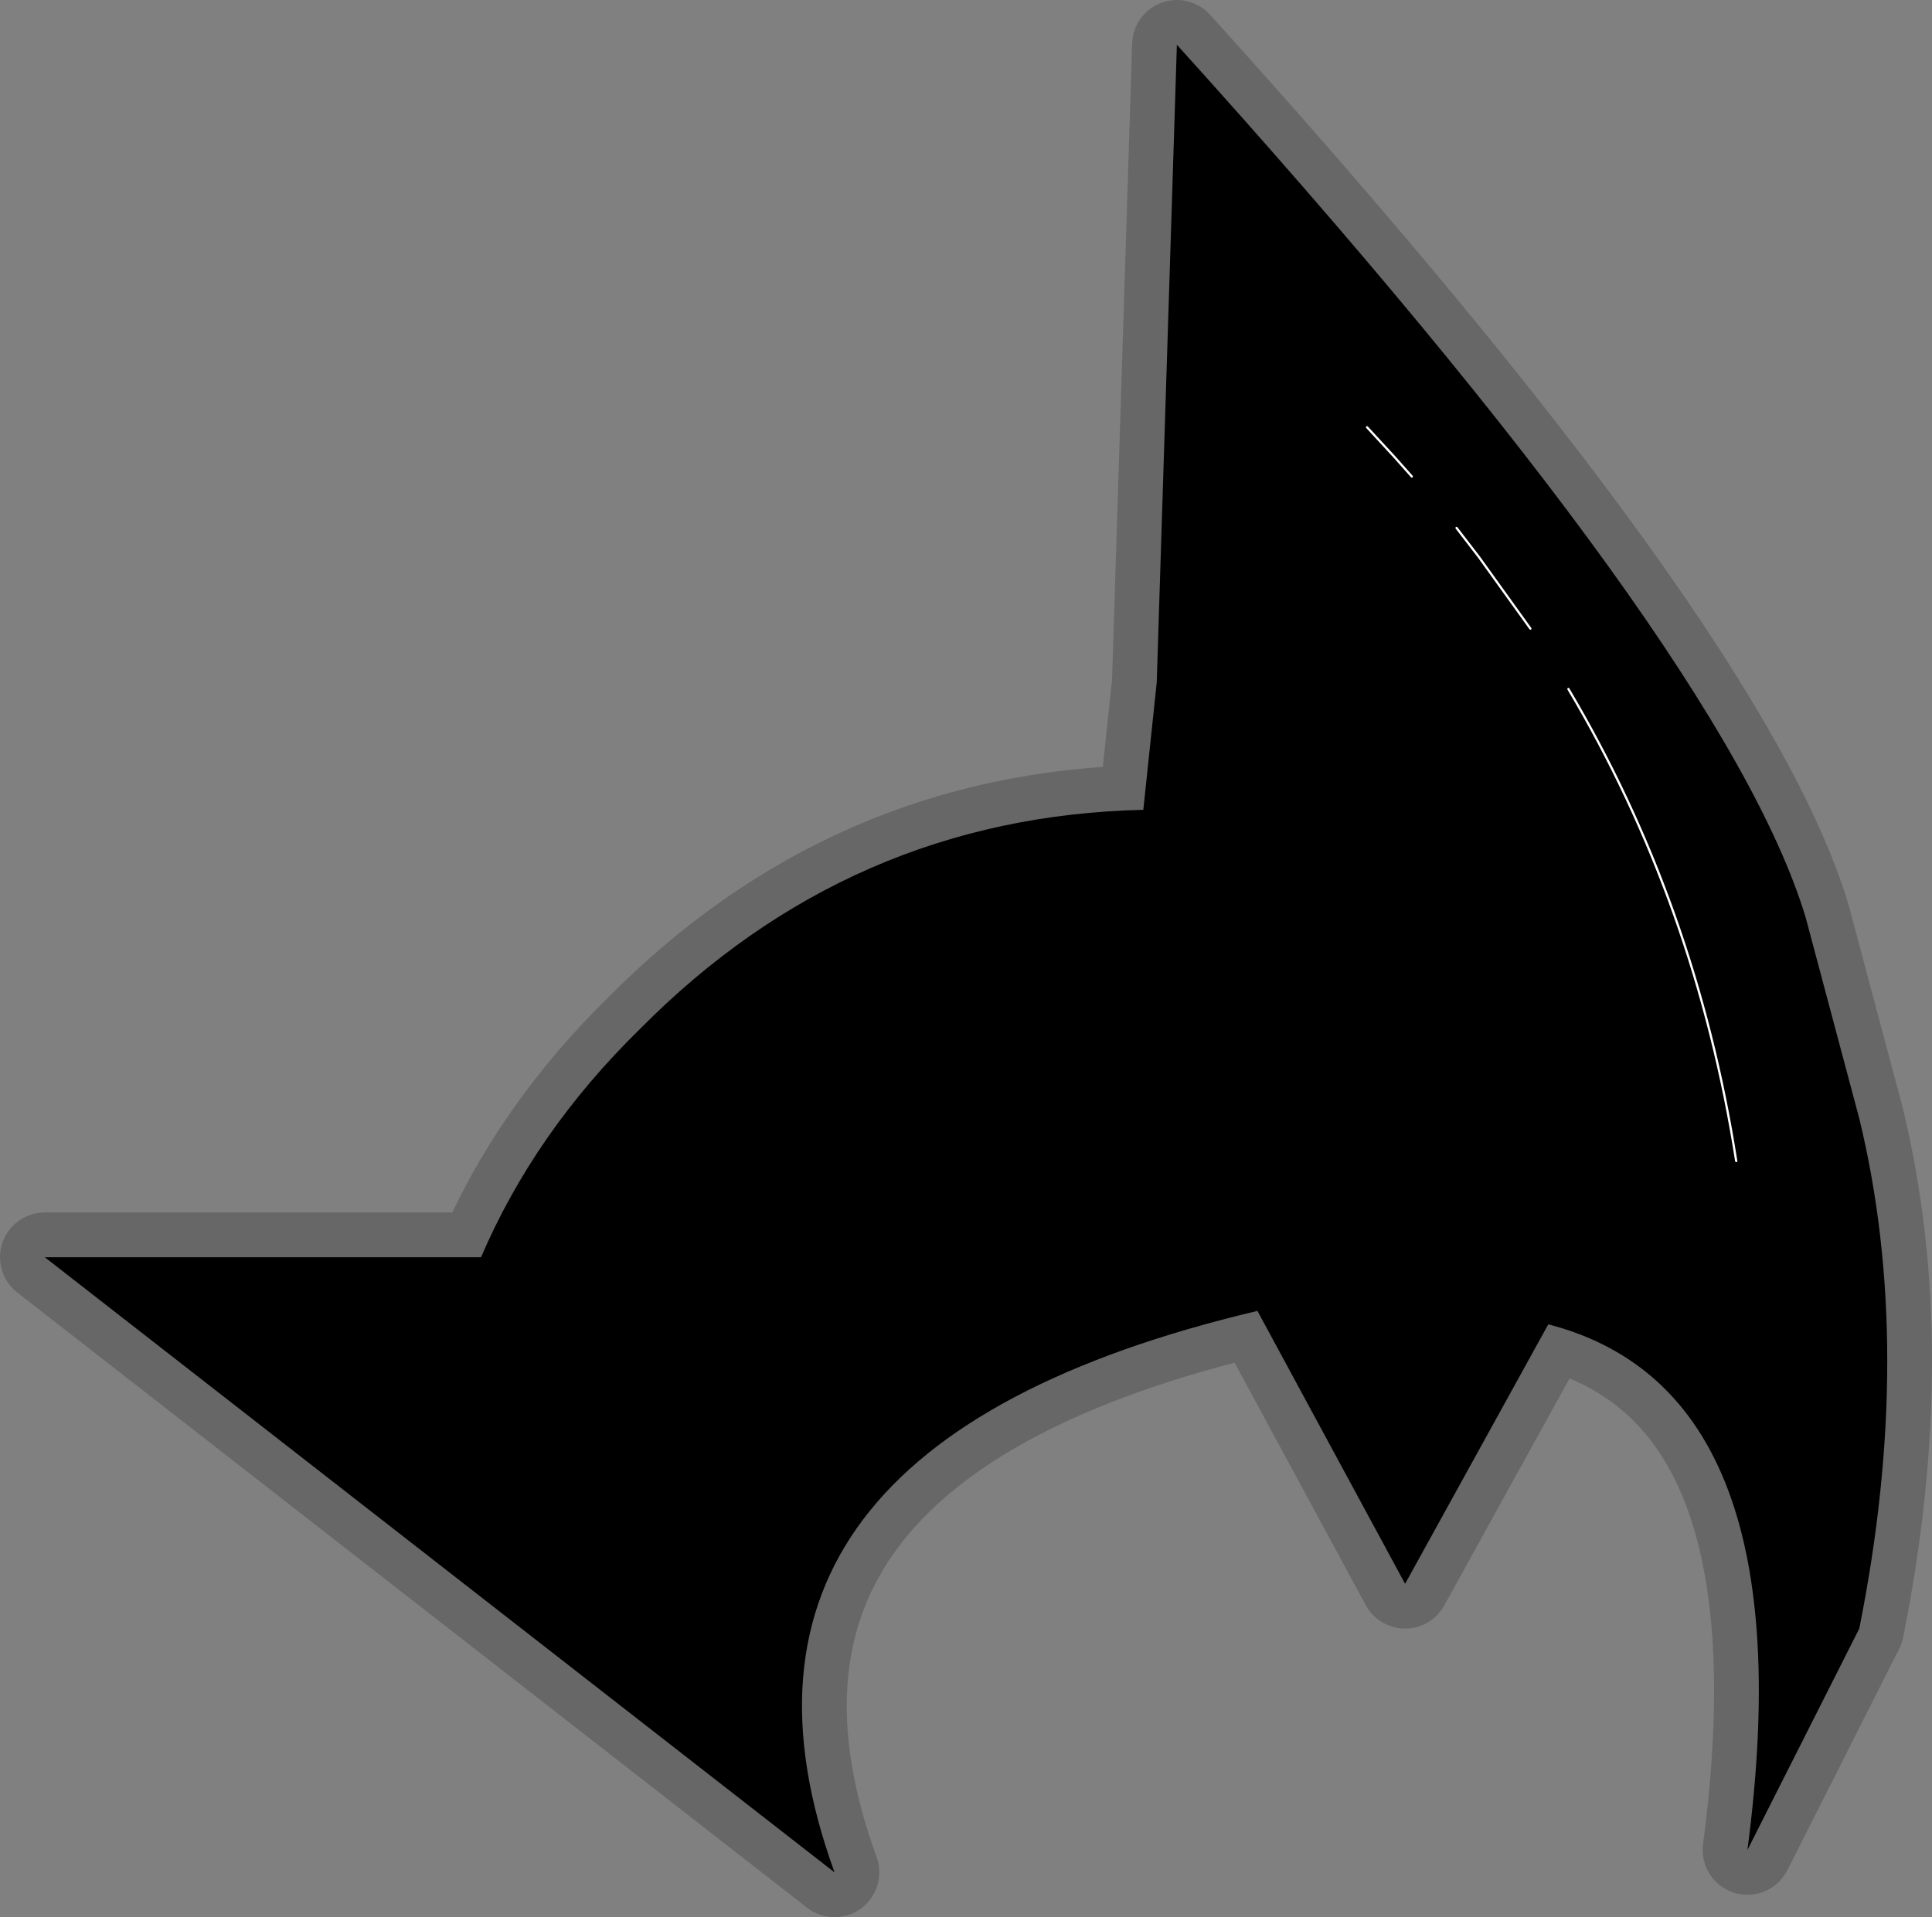 <?xml version="1.0" encoding="UTF-8"?>
<svg version="1.1" viewBox="0 0 43.175 42.85" xmlns="http://www.w3.org/2000/svg" xmlns:cc="http://creativecommons.org/ns#" xmlns:dc="http://purl.org/dc/elements/1.1/" xmlns:rdf="http://www.w3.org/1999/02/22-rdf-syntax-ns#" xmlns:xlink="http://www.w3.org/1999/xlink">
<rect x="0" y="0" width="43.175" height="42.85" fill="#808080" stroke="none"/>
<g transform="translate(-207.9 -173.95)">
<use transform="translate(207.9,173.95)" width="43.15" height="42.85" xlink:href="#a"/>
</g>
<defs>
<g id="a" transform="translate(-207.9,-173.95)">
<path d="m233.45 192.05 0.3-2.85 0.45-14.25q12.25 13.55 14.05 19.5l1.2 4.5q1.25 5.15 0 11.4l-2.5 4.95q1.35-10.25-4.45-11.75l-3.2 5.8-3.3-6.1q-12.9 3.05-9.45 12.55l-17.65-13.75h9.75q1.2-2.8 3.55-5.1 4.7-4.75 11.25-4.9" fill-rule="evenodd"/>
<path d="m233.45 192.05 0.3-2.85 0.45-14.25q12.25 13.55 14.05 19.5l1.2 4.5q1.25 5.15 0 11.4l-2.5 4.95q1.35-10.25-4.45-11.75l-3.2 5.8-3.3-6.1q-12.9 3.05-9.45 12.55l-17.65-13.75h9.75q1.2-2.8 3.55-5.1 4.7-4.75 11.25-4.9z" fill="none" stroke="#000" stroke-linecap="round" stroke-linejoin="round" stroke-opacity=".192" stroke-width="2"/>
<path d="m239.45 184.6-0.4-0.45-0.6-0.65m3.65 4.5-1.15-1.6-0.5-0.65m6.25 14.15q-0.9-5.75-3.75-10.55" fill="none" stroke="#fff" stroke-linecap="round" stroke-linejoin="round" stroke-width=".05"/>
</g>
</defs>
</svg>
